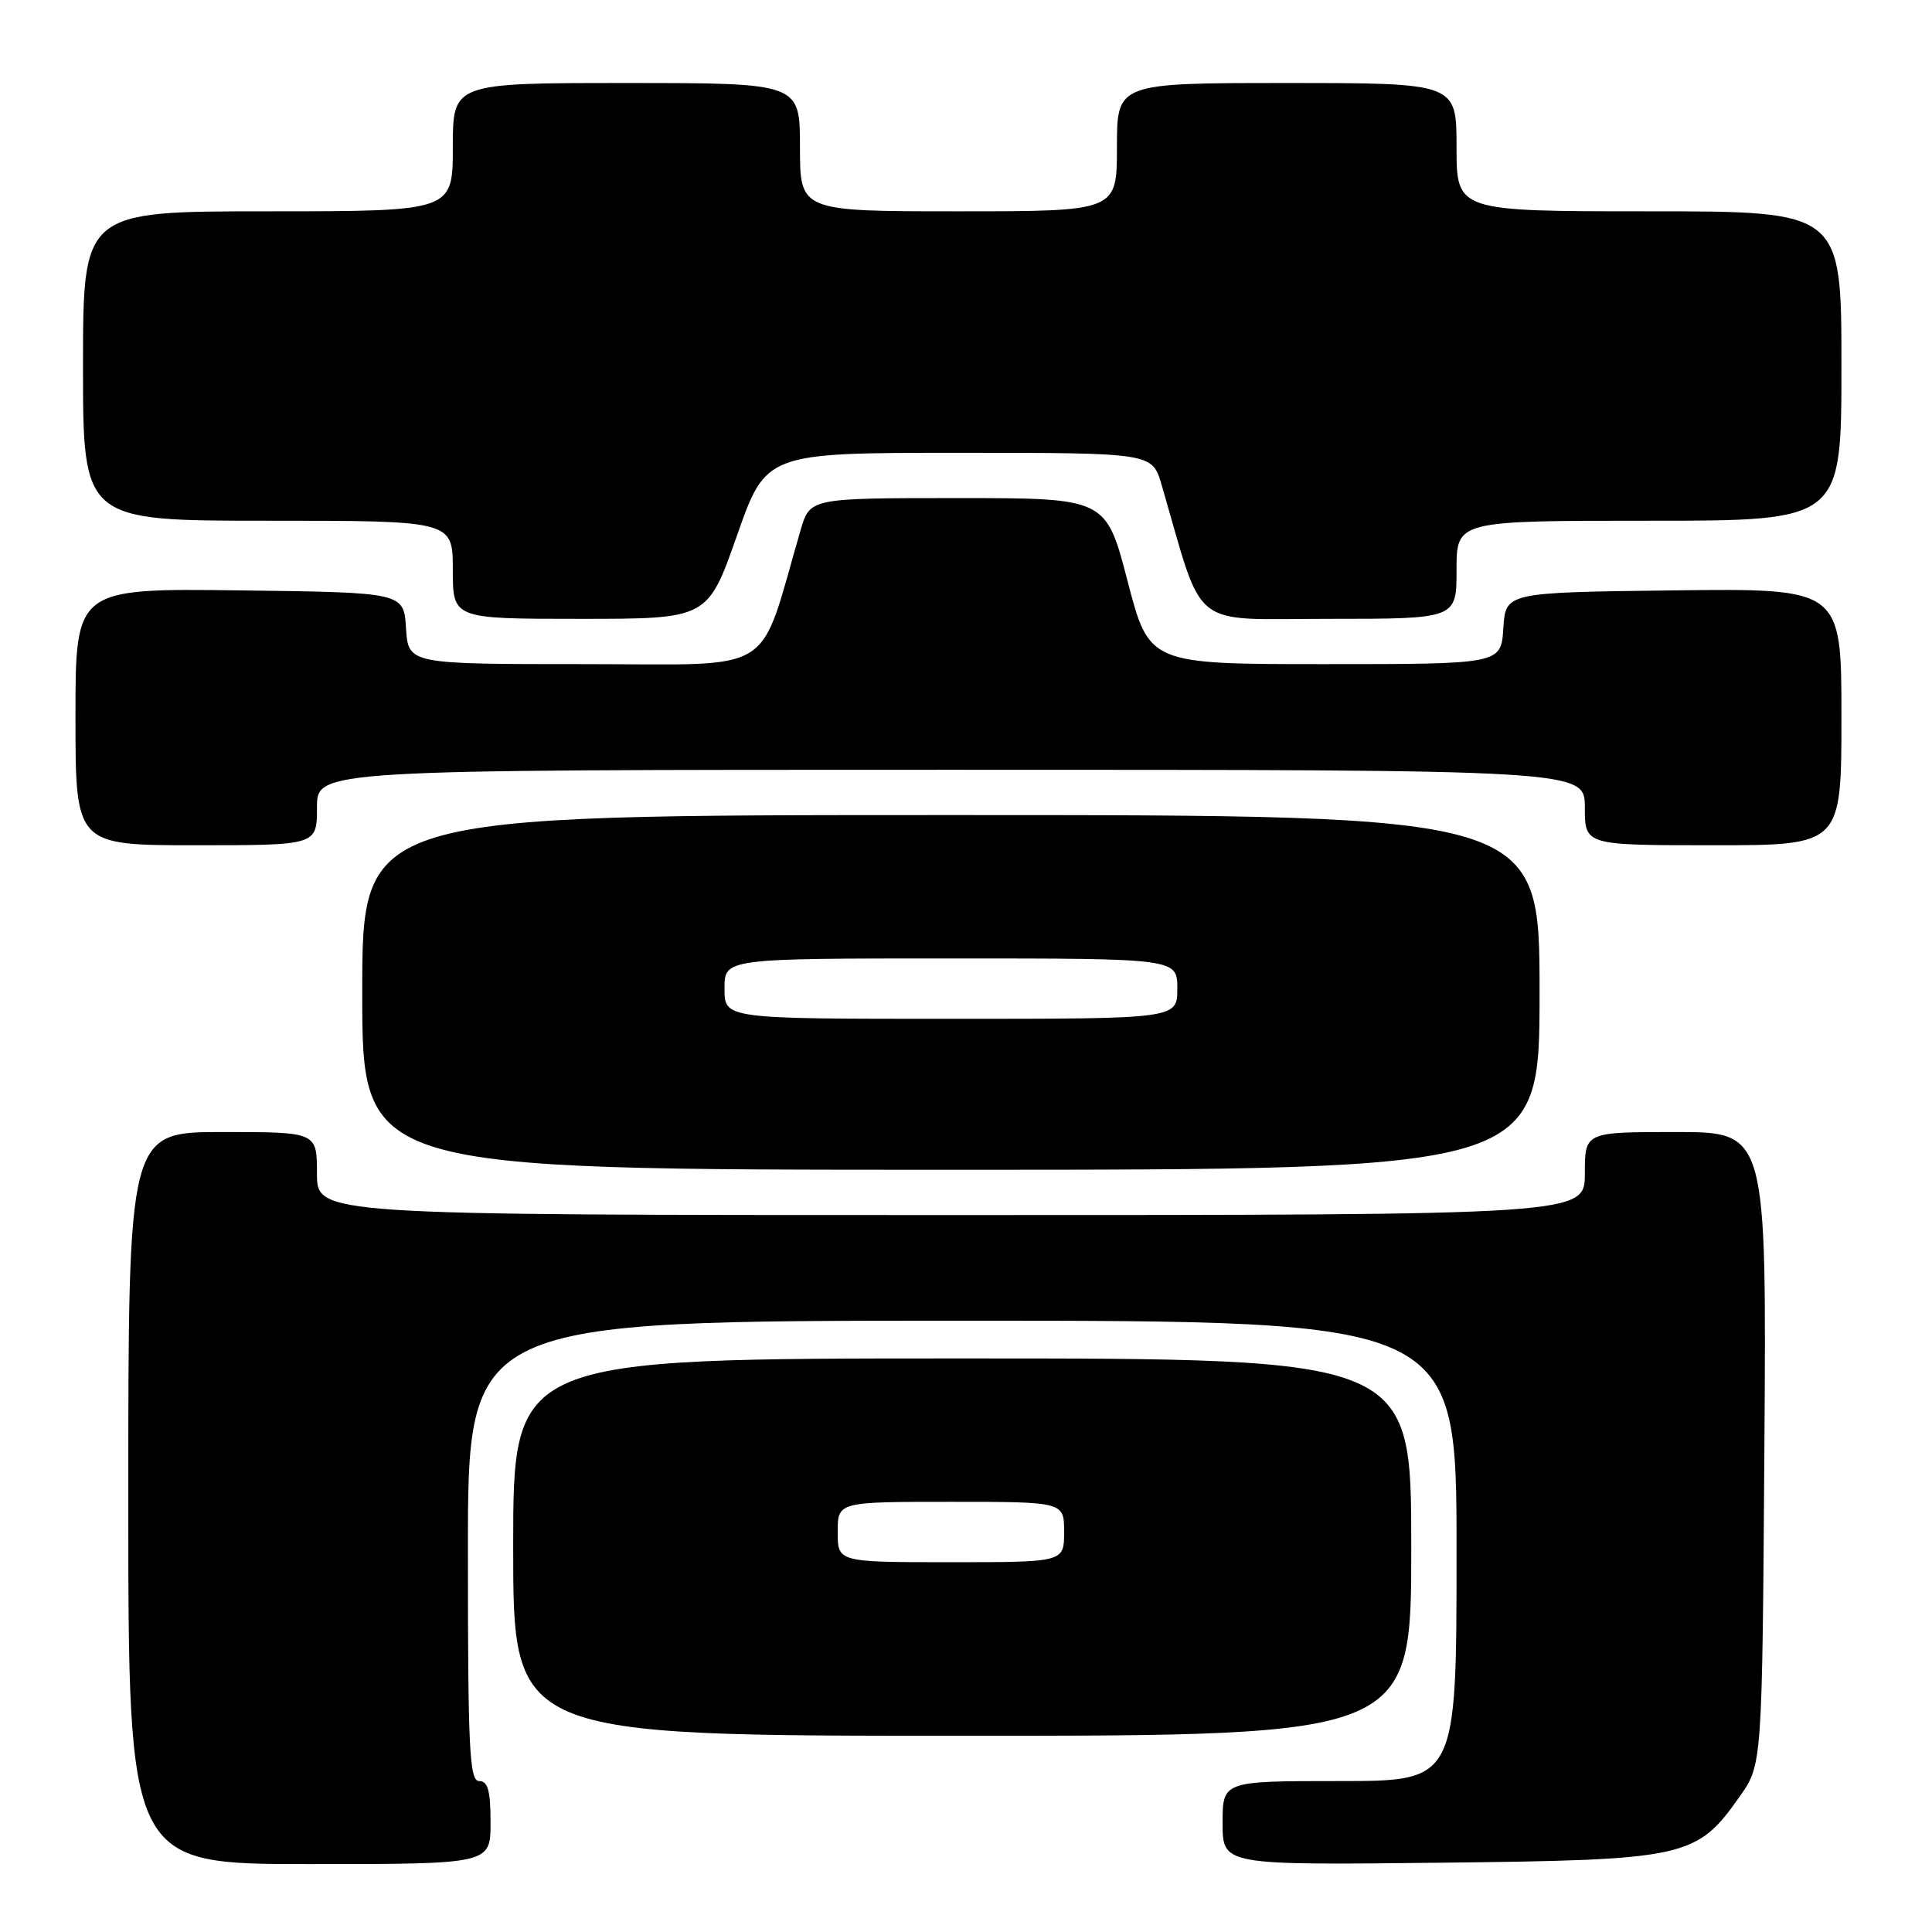 <?xml version="1.0" encoding="UTF-8" standalone="no"?>
<!DOCTYPE svg PUBLIC "-//W3C//DTD SVG 1.1//EN" "http://www.w3.org/Graphics/SVG/1.1/DTD/svg11.dtd" >
<svg xmlns="http://www.w3.org/2000/svg" xmlns:xlink="http://www.w3.org/1999/xlink" version="1.1" viewBox="0 0 256 256">
 <g >
 <path fill="currentColor"
d=" M 65.00 241.50 C 65.00 237.28 64.65 236.00 63.50 236.00 C 62.20 236.00 62.00 231.94 62.00 205.50 C 62.00 175.00 62.00 175.00 127.50 175.00 C 193.00 175.00 193.00 175.00 193.00 205.50 C 193.00 236.00 193.00 236.00 177.50 236.00 C 162.00 236.00 162.00 236.00 162.00 241.57 C 162.00 247.14 162.00 247.14 190.75 246.82 C 223.48 246.46 224.78 246.17 230.50 238.08 C 233.50 233.83 233.50 233.83 233.79 191.92 C 234.08 150.00 234.08 150.00 222.04 150.00 C 210.00 150.00 210.00 150.00 210.00 155.50 C 210.00 161.00 210.00 161.00 126.00 161.00 C 42.00 161.00 42.00 161.00 42.00 155.50 C 42.00 150.00 42.00 150.00 29.50 150.00 C 17.00 150.00 17.00 150.00 17.00 198.50 C 17.00 247.00 17.00 247.00 41.00 247.00 C 65.00 247.00 65.00 247.00 65.00 241.50 Z  M 187.00 205.00 C 187.00 180.00 187.00 180.00 127.50 180.00 C 68.00 180.00 68.00 180.00 68.00 205.00 C 68.00 230.00 68.00 230.00 127.50 230.00 C 187.00 230.00 187.00 230.00 187.00 205.00 Z  M 204.00 131.50 C 204.00 108.00 204.00 108.00 126.00 108.00 C 48.00 108.00 48.00 108.00 48.00 131.50 C 48.00 155.00 48.00 155.00 126.00 155.00 C 204.00 155.00 204.00 155.00 204.00 131.50 Z  M 42.00 107.00 C 42.00 102.00 42.00 102.00 126.00 102.00 C 210.00 102.00 210.00 102.00 210.00 107.00 C 210.00 112.00 210.00 112.00 227.00 112.00 C 244.00 112.00 244.00 112.00 244.00 94.98 C 244.00 77.96 244.00 77.96 221.75 78.23 C 199.50 78.50 199.50 78.50 199.20 83.25 C 198.89 88.00 198.89 88.00 175.58 88.00 C 152.27 88.00 152.27 88.00 149.41 77.00 C 146.55 66.00 146.55 66.00 126.93 66.00 C 107.32 66.00 107.32 66.00 106.08 70.25 C 100.37 89.83 103.32 88.00 77.46 88.00 C 54.11 88.00 54.11 88.00 53.80 83.25 C 53.50 78.50 53.50 78.50 31.75 78.23 C 10.00 77.96 10.00 77.96 10.00 94.98 C 10.00 112.00 10.00 112.00 26.00 112.00 C 42.00 112.00 42.00 112.00 42.00 107.00 Z  M 97.64 71.00 C 101.50 60.00 101.50 60.00 127.09 60.00 C 152.68 60.00 152.68 60.00 153.92 64.25 C 159.62 83.80 157.38 82.00 176.10 82.00 C 193.00 82.00 193.00 82.00 193.00 75.50 C 193.00 69.00 193.00 69.00 218.50 69.00 C 244.00 69.00 244.00 69.00 244.00 48.50 C 244.00 28.00 244.00 28.00 218.50 28.00 C 193.00 28.00 193.00 28.00 193.00 19.50 C 193.00 11.00 193.00 11.00 170.50 11.00 C 148.00 11.00 148.00 11.00 148.00 19.50 C 148.00 28.00 148.00 28.00 127.00 28.00 C 106.00 28.00 106.00 28.00 106.00 19.50 C 106.00 11.00 106.00 11.00 83.00 11.00 C 60.00 11.00 60.00 11.00 60.00 19.50 C 60.00 28.00 60.00 28.00 35.50 28.00 C 11.00 28.00 11.00 28.00 11.00 48.50 C 11.00 69.00 11.00 69.00 35.50 69.00 C 60.00 69.00 60.00 69.00 60.00 75.50 C 60.00 82.00 60.00 82.00 76.89 82.00 C 93.77 82.00 93.77 82.00 97.64 71.00 Z  M 111.00 203.00 C 111.00 199.00 111.00 199.00 126.00 199.00 C 141.00 199.00 141.00 199.00 141.00 203.00 C 141.00 207.00 141.00 207.00 126.00 207.00 C 111.00 207.00 111.00 207.00 111.00 203.00 Z  M 96.00 131.00 C 96.00 127.00 96.00 127.00 126.00 127.00 C 156.00 127.00 156.00 127.00 156.00 131.00 C 156.00 135.00 156.00 135.00 126.00 135.00 C 96.00 135.00 96.00 135.00 96.00 131.00 Z "/>
</g>
</svg>